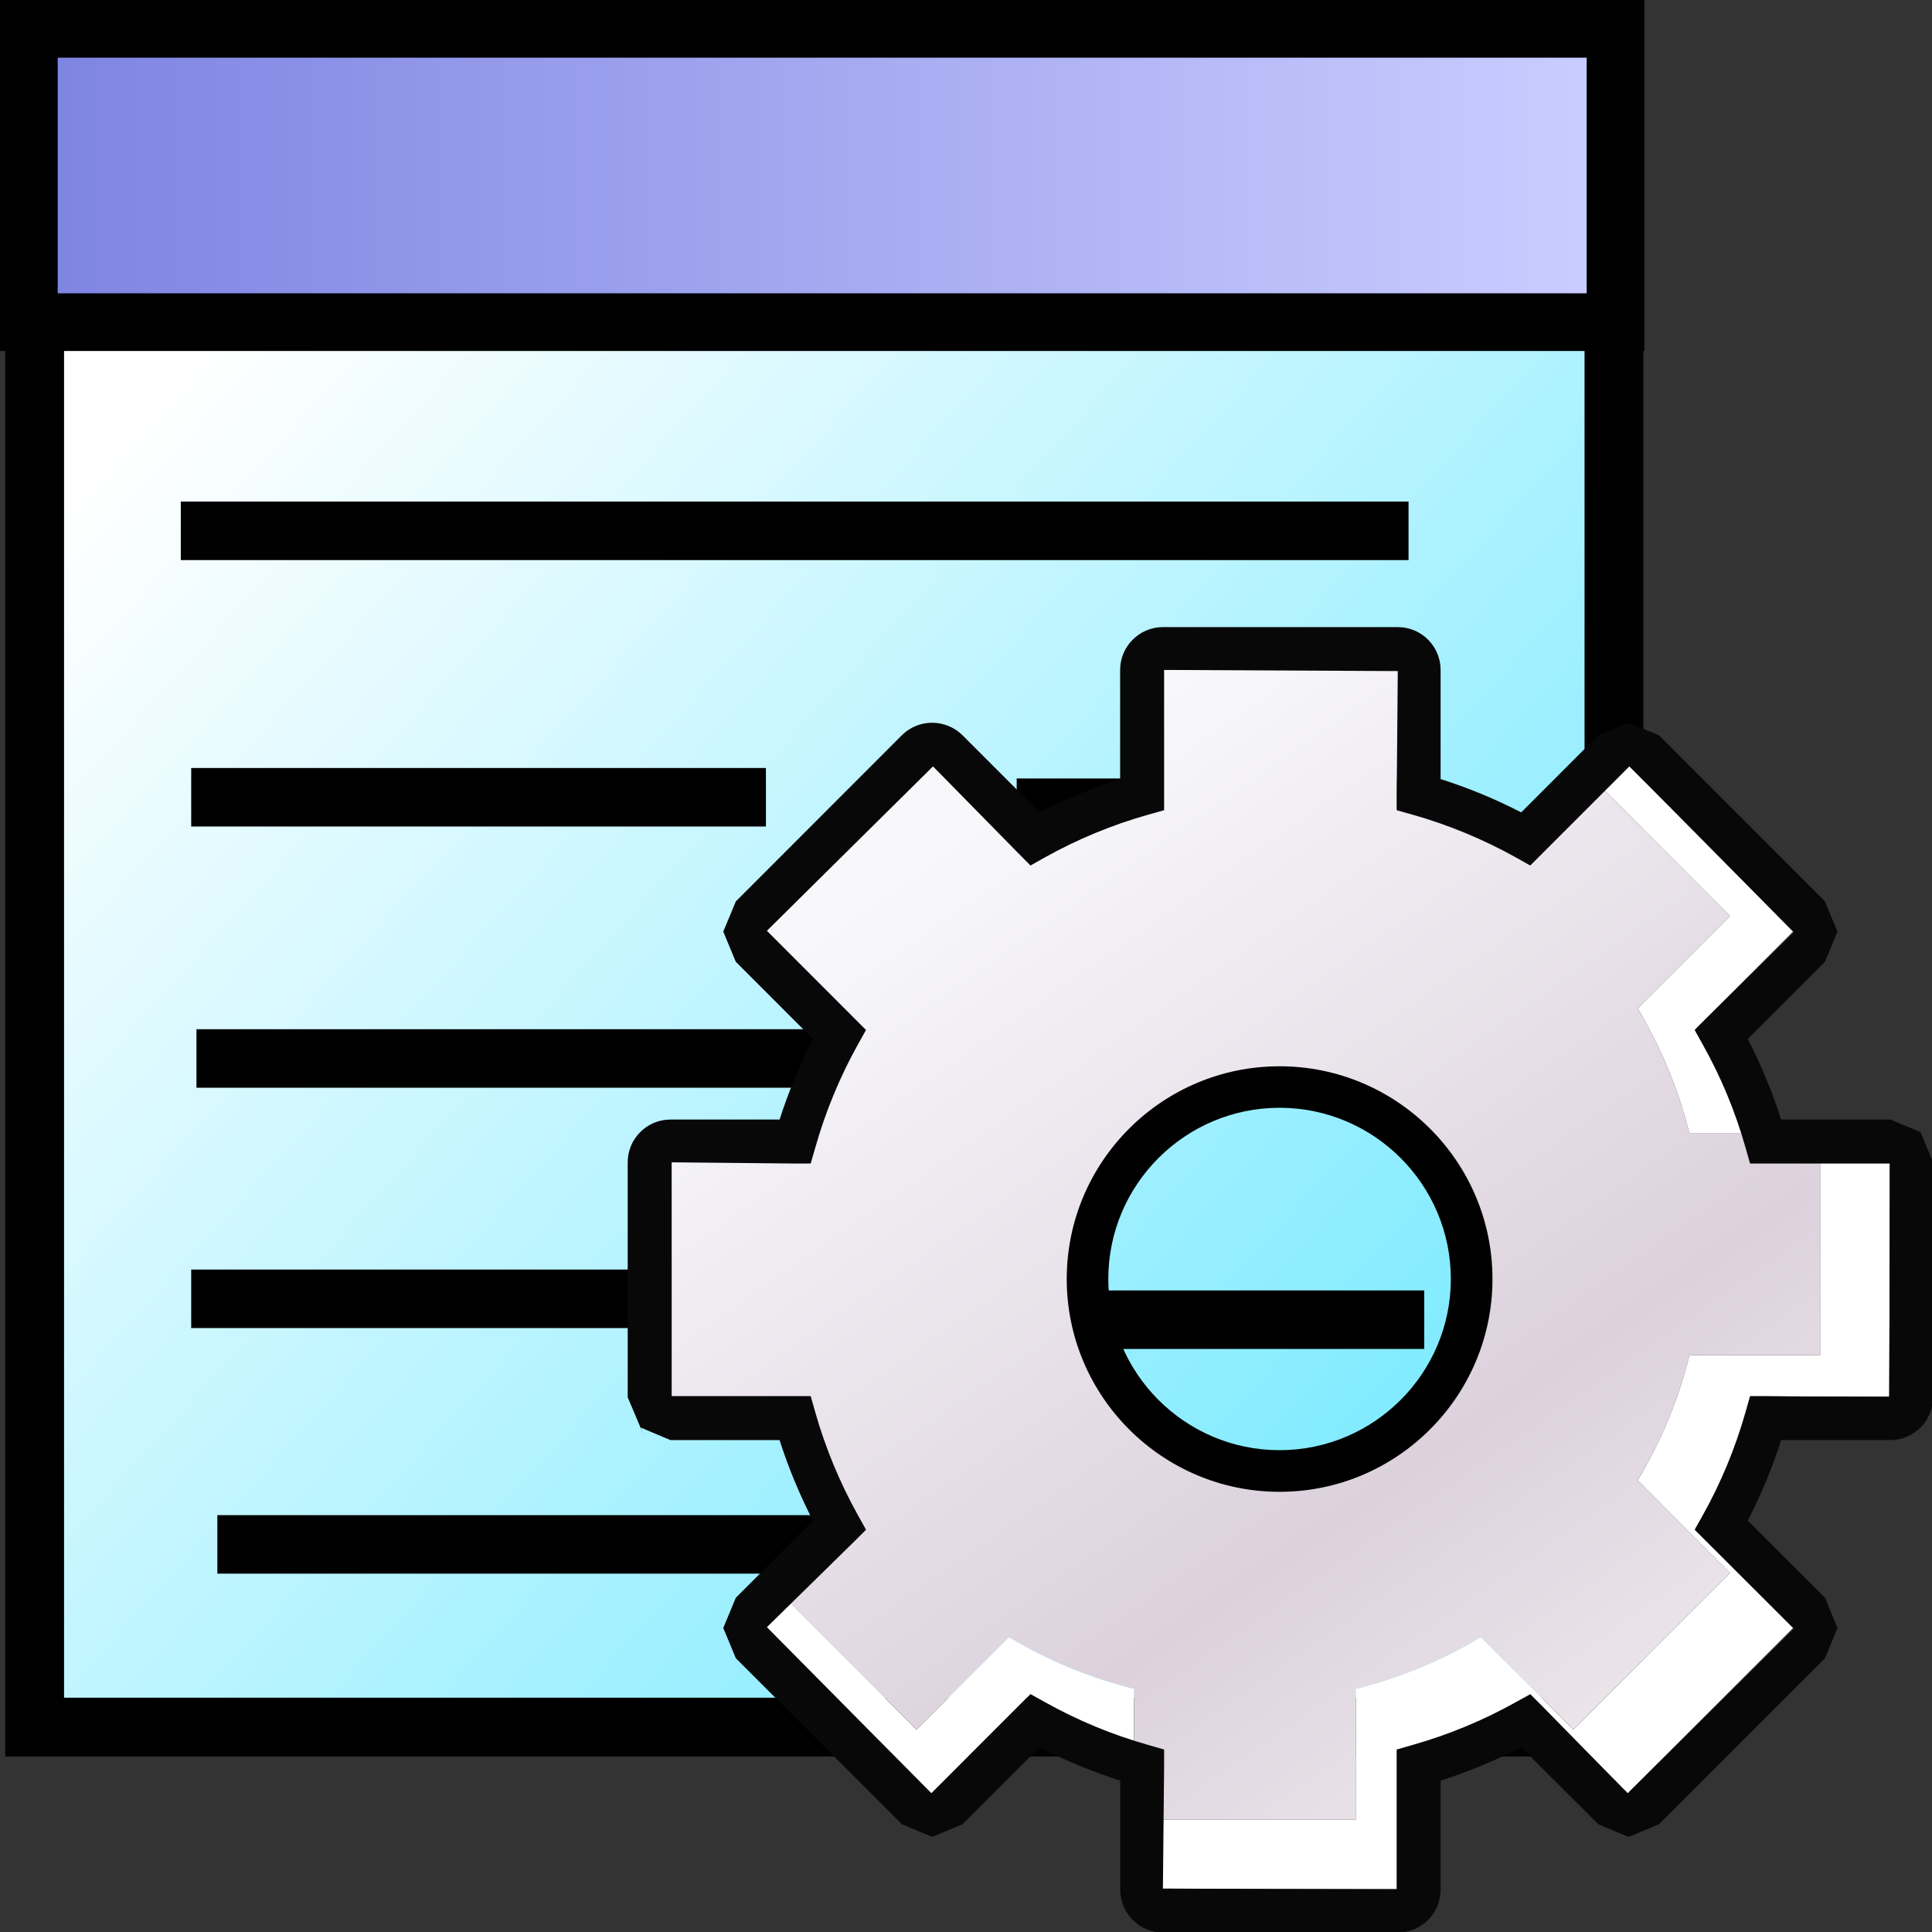 <?xml version="1.0" encoding="UTF-8" standalone="no"?>
<!-- Created with Inkscape (http://www.inkscape.org/) -->
<svg
   xmlns:dc="http://purl.org/dc/elements/1.1/"
   xmlns:cc="http://creativecommons.org/ns#"
   xmlns:rdf="http://www.w3.org/1999/02/22-rdf-syntax-ns#"
   xmlns:svg="http://www.w3.org/2000/svg"
   xmlns="http://www.w3.org/2000/svg"
   xmlns:xlink="http://www.w3.org/1999/xlink"
   xmlns:sodipodi="http://sodipodi.sourceforge.net/DTD/sodipodi-0.dtd"
   xmlns:inkscape="http://www.inkscape.org/namespaces/inkscape"
   width="32px"
   height="32px"
   id="svg7043"
   sodipodi:version="0.32"
   inkscape:version="0.46"
   sodipodi:docname="reportgenerator.svg"
   inkscape:output_extension="org.inkscape.output.svg.inkscape">
  <rect width="100%" height="100%" fill="#333333" stroke="none"/>
  <defs
     id="defs7045"><linearGradient
   id="linearGradient9424">
  <stop
     style="stop-color:#7c82e1;stop-opacity:1;"
     offset="0"
     id="stop9426" />
  <stop
     style="stop-color:#cccfff;stop-opacity:1;"
     offset="1"
     id="stop9428" />
</linearGradient>
<linearGradient
   id="SVGID_5_"
   gradientUnits="userSpaceOnUse"
   x1="201.112"
   y1="787.957"
   x2="209.034"
   y2="787.957"
   gradientTransform="matrix(17.713,25.415,25.415,-17.713,-23273.623,9148.897)">
			<stop
   offset="0"
   style="stop-color:#F8F8FB"
   id="stop9343" />

			<stop
   offset="0.577"
   style="stop-color:#DCD1DC"
   id="stop9345" />

			<stop
   offset="1"
   style="stop-color:#F7F6F6"
   id="stop9347" />

		</linearGradient>
<linearGradient
   id="linearGradient7566">
  <stop
     style="stop-color:#18daff;stop-opacity:1;"
     offset="0"
     id="stop7568" />
  <stop
     style="stop-color:#ffffff;stop-opacity:1;"
     offset="1"
     id="stop7570" />
</linearGradient>
<inkscape:perspective
   sodipodi:type="inkscape:persp3d"
   inkscape:vp_x="0 : 16 : 1"
   inkscape:vp_y="0 : 1000 : 0"
   inkscape:vp_z="32 : 16 : 1"
   inkscape:persp3d-origin="16 : 10.666667 : 1"
   id="perspective7051" />

	

		
		
		
		
			<linearGradient
   id="linearGradient9374"
   gradientUnits="userSpaceOnUse"
   x1="201.112"
   y1="787.957"
   x2="209.034"
   y2="787.957"
   gradientTransform="matrix(17.713,25.415,25.415,-17.713,-23273.623,9148.897)">
			<stop
   offset="0"
   style="stop-color:#F8F8FB"
   id="stop9376" />

			<stop
   offset="0.577"
   style="stop-color:#DCD1DC"
   id="stop9378" />

			<stop
   offset="1"
   style="stop-color:#F7F6F6"
   id="stop9380" />

		</linearGradient>

		
		
		
		
	<linearGradient
   inkscape:collect="always"
   xlink:href="#SVGID_5_"
   id="linearGradient9422"
   gradientUnits="userSpaceOnUse"
   gradientTransform="matrix(1.47,2.109,2.109,-1.47,-1914.763,746.376)"
   x1="201.112"
   y1="787.957"
   x2="209.034"
   y2="787.957" />
<linearGradient
   inkscape:collect="always"
   xlink:href="#linearGradient7566"
   id="linearGradient9443"
   gradientUnits="userSpaceOnUse"
   x1="41.383"
   y1="41.433"
   x2="3.924"
   y2="7.587" />
<linearGradient
   inkscape:collect="always"
   xlink:href="#linearGradient9424"
   id="linearGradient9445"
   gradientUnits="userSpaceOnUse"
   x1="0.929"
   y1="4.048"
   x2="29.036"
   y2="4.048" />
</defs>
  <sodipodi:namedview
     id="base"
     pagecolor="#ffffff"
     bordercolor="#666666"
     borderopacity="1.0"
     inkscape:pageopacity="0.0"
     inkscape:pageshadow="2"
     inkscape:zoom="8.637329"
     inkscape:cx="21.075565"
     inkscape:cy="16.789009"
     inkscape:current-layer="layer1"
     showgrid="true"
     inkscape:grid-bbox="true"
     inkscape:document-units="px"
     inkscape:window-width="1280"
     inkscape:window-height="944"
     inkscape:window-x="-8"
     inkscape:window-y="-8" />
  <g
     id="layer1"
     inkscape:label="Layer 1"
     inkscape:groupmode="layer">
    <g
       id="g9432"
       transform="matrix(0.969,0,0,0.969,-0.9,-1.015)">
      <rect
         y="1.574"
         x="1.521"
         height="28.995"
         width="26.995"
         id="rect7562"
         style="opacity:1;fill:url(#linearGradient9443);fill-opacity:1;fill-rule:nonzero;stroke:#000000;stroke-width:1.005;stroke-linecap:butt;stroke-linejoin:miter;stroke-miterlimit:4;stroke-dasharray:none;stroke-dashoffset:0;stroke-opacity:1" />
      <rect
         y="1.54"
         x="1.422"
         height="5.014"
         width="27.121"
         id="rect7564"
         style="opacity:1;fill:url(#linearGradient9445);fill-opacity:1;fill-rule:nonzero;stroke:#000000;stroke-width:0.986;stroke-linecap:butt;stroke-linejoin:miter;stroke-miterlimit:4;stroke-dasharray:none;stroke-dashoffset:0;stroke-opacity:1" />
      <path
         id="path7574"
         d="M 4.019,10.121 L 25.005,10.121"
         style="fill:none;fill-rule:evenodd;stroke:#000000;stroke-width:1px;stroke-linecap:butt;stroke-linejoin:miter;stroke-opacity:1" />
      <path
         id="path7576"
         d="M 4.197,14.675 L 14.021,14.675"
         style="fill:none;fill-rule:evenodd;stroke:#000000;stroke-width:1px;stroke-linecap:butt;stroke-linejoin:miter;stroke-opacity:1" />
      <path
         id="path7578"
         d="M 18.307,14.854 L 25.005,14.854"
         style="fill:none;fill-rule:evenodd;stroke:#000000;stroke-width:1px;stroke-linecap:butt;stroke-linejoin:miter;stroke-opacity:1" />
      <path
         id="path7580"
         d="M 4.287,19.14 L 23.933,19.14"
         style="fill:none;fill-rule:evenodd;stroke:#000000;stroke-width:1px;stroke-linecap:butt;stroke-linejoin:miter;stroke-opacity:1" />
      <path
         id="path7582"
         d="M 4.197,23.248 L 16.075,23.248"
         style="fill:none;fill-rule:evenodd;stroke:#000000;stroke-width:1px;stroke-linecap:butt;stroke-linejoin:miter;stroke-opacity:1" />
      <path
         id="path7584"
         d="M 19.468,23.605 L 25.273,23.605"
         style="fill:none;fill-rule:evenodd;stroke:#000000;stroke-width:1px;stroke-linecap:butt;stroke-linejoin:miter;stroke-opacity:1" />
      <path
         id="path7586"
         d="M 4.644,27.446 L 24.737,27.446"
         style="fill:none;fill-rule:evenodd;stroke:#000000;stroke-width:1px;stroke-linecap:butt;stroke-linejoin:miter;stroke-opacity:1" />
    </g>
    <g
       id="g9413"
       transform="matrix(1.107,0,0,1.107,-31.334,0.157)">
      <path
         style="fill:#ffffff"
         id="path9336"
         d="M 52.807,14.946 C 53.152,15.521 53.416,16.15 53.583,16.818 L 54.38,16.818 C 54.207,16.265 53.972,15.739 53.679,15.252 L 55.145,13.785 L 52.66,11.3 L 52.294,11.665 L 54.19,13.563 L 52.807,14.946 z" />
      <path
         style="fill:#ffffff"
         id="path9338"
         d="M 53.583,20.133 C 53.418,20.802 53.154,21.433 52.807,22.007 L 54.19,23.391 L 51.846,25.735 L 50.463,24.352 C 49.888,24.698 49.258,24.961 48.59,25.127 L 48.59,27.085 L 45.693,27.085 L 45.693,28.12 L 49.208,28.12 L 49.208,26.046 C 49.917,25.87 50.585,25.591 51.194,25.224 L 52.66,26.69 L 55.145,24.205 L 53.679,22.739 C 54.046,22.129 54.326,21.461 54.502,20.752 L 56.576,20.752 L 56.576,17.237 L 55.539,17.237 L 55.539,20.133 L 53.583,20.133 L 53.583,20.133 z" />
      <path
         style="fill:#ffffff"
         id="path9340"
         d="M 43.401,24.352 L 42.018,25.735 L 40.122,23.838 L 39.755,24.204 L 42.241,26.69 L 43.707,25.224 C 44.195,25.518 44.72,25.752 45.274,25.926 L 45.274,25.127 C 44.606,24.961 43.976,24.698 43.401,24.352 z" />
      <path
         style="fill:url(#linearGradient9422)"
         id="path9349"
         d="M 40.399,20.752 C 40.521,21.241 40.694,21.709 40.91,22.155 C 41.006,22.354 41.108,22.549 41.222,22.739 L 40.122,23.838 L 42.018,25.735 L 43.401,24.352 C 43.976,24.698 44.606,24.961 45.274,25.127 L 45.274,25.926 C 45.413,25.968 45.551,26.011 45.693,26.046 L 45.693,27.085 L 48.59,27.085 L 48.59,25.127 C 49.258,24.961 49.888,24.698 50.463,24.352 L 51.846,25.735 L 54.19,23.39 L 52.807,22.007 C 53.154,21.433 53.418,20.802 53.583,20.133 L 55.539,20.133 L 55.539,17.237 L 54.502,17.237 C 54.467,17.096 54.424,16.957 54.38,16.818 L 53.583,16.818 C 53.416,16.15 53.152,15.521 52.807,14.946 L 54.19,13.563 L 52.294,11.665 L 51.194,12.765 C 51.005,12.652 50.808,12.55 50.61,12.454 C 50.165,12.238 49.697,12.065 49.208,11.944 L 49.208,9.869 L 45.693,9.869 L 45.693,11.944 C 44.984,12.12 44.316,12.4 43.707,12.765 L 42.241,11.3 L 42.17,11.37 L 39.825,13.715 L 39.755,13.785 L 41.222,15.252 C 40.855,15.861 40.575,16.528 40.399,17.237 L 38.325,17.237 L 38.325,20.133 L 38.325,20.752 L 40.399,20.752 L 40.399,20.752 z M 47.45,21.868 C 46.299,21.868 45.308,21.188 44.85,20.21 C 44.677,19.84 44.577,19.43 44.577,18.995 C 44.577,17.407 45.864,16.122 47.45,16.122 C 47.885,16.122 48.296,16.222 48.664,16.394 C 49.644,16.852 50.323,17.843 50.323,18.995 C 50.323,20.583 49.037,21.868 47.45,21.868 z" />
      <path
         style="fill:none"
         id="path9351"
         d="M 49.208,28.432 C 49.38,28.432 49.519,28.292 49.519,28.12 C 49.519,28.12 49.519,26.627 49.519,26.271 C 50.083,26.111 50.623,25.887 51.133,25.602 C 51.385,25.855 52.44,26.91 52.44,26.91 C 52.561,27.033 52.759,27.033 52.88,26.91 L 55.366,24.424 C 55.424,24.366 55.457,24.288 55.457,24.205 C 55.457,24.122 55.424,24.043 55.366,23.985 C 55.366,23.985 54.31,22.929 54.058,22.677 C 54.343,22.168 54.567,21.628 54.726,21.064 C 55.084,21.064 56.576,21.064 56.576,21.064 C 56.748,21.064 56.887,20.924 56.887,20.752 L 56.887,17.237 C 56.887,17.154 56.855,17.076 56.796,17.017 C 56.738,16.959 56.658,16.926 56.576,16.926 C 56.576,16.926 55.082,16.926 54.726,16.926 C 54.567,16.364 54.343,15.824 54.057,15.313 C 54.31,15.06 55.366,14.005 55.366,14.005 C 55.424,13.947 55.457,13.867 55.457,13.785 C 55.457,13.703 55.424,13.622 55.366,13.565 L 52.88,11.078 C 52.822,11.02 52.743,10.988 52.66,10.988 C 52.578,10.988 52.499,11.02 52.44,11.078 C 52.44,11.078 51.385,12.135 51.133,12.387 C 50.621,12.102 50.082,11.878 49.519,11.72 C 49.519,11.363 49.519,9.87 49.519,9.87 C 49.519,9.698 49.38,9.558 49.208,9.558 L 45.693,9.558 C 45.521,9.558 45.382,9.698 45.382,9.87 C 45.382,9.87 45.382,11.363 45.382,11.72 C 44.819,11.878 44.28,12.102 43.769,12.387 C 43.516,12.135 42.461,11.079 42.461,11.079 C 42.339,10.958 42.142,10.958 42.021,11.079 L 39.535,13.565 C 39.475,13.626 39.444,13.704 39.444,13.785 C 39.444,13.865 39.475,13.944 39.535,14.005 C 39.535,14.005 40.59,15.06 40.843,15.313 C 40.558,15.824 40.335,16.364 40.175,16.926 C 39.818,16.926 38.325,16.926 38.325,16.926 C 38.153,16.926 38.014,17.066 38.014,17.237 L 38.014,20.752 C 38.014,20.835 38.046,20.915 38.105,20.971 C 38.163,21.03 38.243,21.064 38.324,21.064 C 38.324,21.064 39.818,21.064 40.175,21.064 C 40.335,21.627 40.558,22.166 40.843,22.677 C 40.59,22.929 39.535,23.985 39.535,23.985 C 39.475,24.045 39.444,24.125 39.444,24.204 C 39.444,24.285 39.475,24.364 39.535,24.425 L 42.021,26.91 C 42.079,26.969 42.158,27.001 42.241,27.001 C 42.323,27.001 42.403,26.969 42.461,26.91 C 42.461,26.91 43.516,25.856 43.769,25.603 C 44.279,25.887 44.818,26.111 45.382,26.271 C 45.382,26.628 45.382,28.12 45.382,28.12 C 45.382,28.292 45.521,28.432 45.693,28.432 L 49.208,28.432 L 49.208,28.432 z M 46.004,27.809 C 46.004,27.36 46.004,26.046 46.004,26.046 C 46.004,25.904 45.907,25.778 45.768,25.745 C 45.098,25.577 44.458,25.312 43.867,24.957 C 43.745,24.884 43.588,24.902 43.486,25.004 C 43.486,25.004 42.558,25.932 42.241,26.25 C 41.91,25.92 40.525,24.535 40.195,24.204 C 40.513,23.887 41.441,22.958 41.441,22.958 C 41.502,22.898 41.533,22.819 41.533,22.739 L 41.488,22.578 C 41.132,21.987 40.868,21.348 40.701,20.676 C 40.666,20.538 40.542,20.441 40.399,20.441 C 40.399,20.441 39.086,20.441 38.636,20.441 C 38.636,19.974 38.637,18.015 38.637,17.549 C 39.086,17.549 40.399,17.549 40.399,17.549 C 40.542,17.549 40.667,17.451 40.702,17.312 C 40.868,16.643 41.132,16.004 41.489,15.413 L 41.533,15.252 C 41.533,15.171 41.502,15.09 41.442,15.032 C 41.442,15.032 40.513,14.104 40.195,13.785 C 40.525,13.455 41.91,12.071 42.241,11.738 C 42.558,12.058 43.487,12.986 43.487,12.986 C 43.588,13.088 43.745,13.107 43.868,13.033 C 44.459,12.677 45.099,12.412 45.768,12.246 C 45.907,12.211 46.004,12.086 46.004,11.944 C 46.004,11.944 46.004,10.631 46.004,10.181 C 46.471,10.181 48.429,10.181 48.897,10.181 C 48.897,10.631 48.897,11.944 48.897,11.944 C 48.897,12.086 48.994,12.211 49.133,12.246 C 49.802,12.412 50.441,12.677 51.034,13.033 C 51.155,13.107 51.312,13.088 51.413,12.986 C 51.413,12.986 52.342,12.058 52.66,11.738 C 52.99,12.071 54.376,13.455 54.705,13.785 C 54.387,14.104 53.459,15.032 53.459,15.032 C 53.399,15.09 53.367,15.171 53.367,15.252 L 53.412,15.413 C 53.769,16.004 54.034,16.643 54.199,17.312 C 54.234,17.451 54.358,17.549 54.502,17.549 C 54.502,17.549 55.815,17.549 56.265,17.549 C 56.265,18.015 56.264,19.974 56.264,20.441 C 55.815,20.441 54.502,20.441 54.502,20.441 C 54.359,20.441 54.234,20.538 54.199,20.676 C 54.034,21.348 53.768,21.987 53.412,22.578 L 53.367,22.739 C 53.367,22.819 53.399,22.898 53.459,22.958 C 53.459,22.958 54.387,23.887 54.705,24.205 C 54.375,24.535 52.99,25.92 52.66,26.25 C 52.342,25.932 51.413,25.004 51.413,25.004 C 51.313,24.902 51.155,24.884 51.034,24.957 C 50.443,25.312 49.804,25.577 49.132,25.745 C 48.994,25.778 48.897,25.904 48.897,26.046 C 48.897,26.046 48.897,27.36 48.897,27.809 C 48.429,27.809 46.471,27.809 46.004,27.809 z" />
      <path
         style="fill:#000000;fill-opacity:1"
         id="path9353"
         d="M 50.636,18.995 C 50.636,17.239 49.207,15.812 47.45,15.812 C 45.694,15.812 44.266,17.239 44.266,18.995 C 44.266,20.75 45.694,22.179 47.45,22.179 C 49.207,22.179 50.636,20.75 50.636,18.995 z M 50.013,18.995 C 50.013,20.407 48.863,21.556 47.45,21.556 C 46.038,21.556 44.888,20.407 44.888,18.995 C 44.888,17.582 46.038,16.433 47.45,16.433 C 48.863,16.433 50.013,17.582 50.013,18.995 z" />
      <path
         style="fill:#090809;fill-opacity:1"
         id="path9355"
         d="M 49.22,28.773 C 49.573,28.773 49.86,28.485 49.86,28.132 C 49.86,28.132 49.86,26.839 49.86,26.5 C 50.275,26.367 50.678,26.201 51.066,26.001 C 51.305,26.241 52.22,27.154 52.22,27.154 L 52.673,27.343 L 53.127,27.153 L 55.611,24.669 L 55.798,24.217 L 55.612,23.765 C 55.611,23.764 54.797,22.951 54.456,22.61 C 54.655,22.224 54.822,21.821 54.956,21.405 C 55.294,21.405 56.588,21.405 56.588,21.405 C 56.941,21.405 57.228,21.117 57.228,20.764 L 57.228,17.249 L 57.041,16.797 L 56.589,16.609 C 56.589,16.609 55.294,16.609 54.955,16.609 C 54.822,16.193 54.655,15.79 54.456,15.404 C 54.695,15.165 55.611,14.249 55.611,14.249 L 55.798,13.797 L 55.609,13.343 L 53.125,10.858 L 52.672,10.672 L 52.221,10.857 C 52.22,10.858 51.406,11.673 51.066,12.013 C 50.677,11.813 50.275,11.646 49.86,11.515 C 49.86,11.176 49.86,9.882 49.86,9.882 C 49.86,9.528 49.573,9.241 49.22,9.241 L 45.705,9.241 C 45.353,9.241 45.065,9.528 45.065,9.882 C 45.065,9.882 45.065,11.176 45.065,11.515 C 44.651,11.646 44.248,11.813 43.86,12.013 C 43.621,11.774 42.706,10.859 42.706,10.859 C 42.455,10.61 42.05,10.61 41.8,10.858 L 39.315,13.345 L 39.127,13.797 L 39.314,14.248 C 39.314,14.249 40.129,15.064 40.469,15.404 C 40.269,15.791 40.103,16.194 39.97,16.609 C 39.632,16.609 38.337,16.609 38.337,16.609 C 37.984,16.609 37.697,16.896 37.697,17.249 L 37.697,20.764 L 37.888,21.216 L 38.337,21.405 C 38.337,21.405 39.631,21.405 39.969,21.405 C 40.102,21.819 40.269,22.222 40.468,22.61 C 40.23,22.85 39.315,23.764 39.315,23.764 L 39.127,24.216 L 39.315,24.669 L 41.8,27.154 L 42.253,27.342 L 42.706,27.154 C 42.706,27.154 43.62,26.24 43.86,26.001 C 44.249,26.201 44.651,26.368 45.066,26.5 C 45.066,26.839 45.066,28.132 45.066,28.132 C 45.066,28.485 45.353,28.773 45.705,28.773 L 49.22,28.773 z M 50.984,25.327 C 50.497,25.599 49.978,25.814 49.442,25.966 L 49.203,26.035 L 49.203,28.132 L 45.705,28.115 L 45.723,26.283 L 45.723,26.035 L 45.484,25.966 C 44.949,25.815 44.43,25.6 43.942,25.327 L 43.724,25.206 L 42.241,26.69 L 39.78,24.204 L 41.087,22.922 L 41.263,22.746 L 41.142,22.529 C 40.87,22.041 40.655,21.522 40.503,20.986 L 40.435,20.747 L 38.355,20.747 L 38.355,17.249 L 40.187,17.267 L 40.435,17.267 L 40.504,17.028 C 40.656,16.491 40.871,15.972 41.142,15.485 L 41.263,15.269 L 39.78,13.785 L 42.265,11.325 L 43.549,12.632 L 43.724,12.808 L 43.941,12.686 C 44.43,12.413 44.949,12.199 45.483,12.048 L 45.723,11.981 L 45.723,9.882 L 49.22,9.899 L 49.203,11.732 L 49.203,11.981 L 49.442,12.048 C 49.977,12.2 50.496,12.414 50.984,12.686 L 51.201,12.808 L 52.686,11.323 L 55.145,13.809 L 53.837,15.093 L 53.661,15.269 L 53.782,15.486 C 54.054,15.97 54.269,16.489 54.422,17.028 L 54.49,17.267 L 56.588,17.267 L 56.57,20.764 L 54.738,20.747 L 54.49,20.747 L 54.422,20.987 C 54.269,21.526 54.054,22.045 53.783,22.529 L 53.661,22.746 L 55.146,24.229 L 52.66,26.69 L 51.377,25.382 L 51.202,25.207 L 50.984,25.327 z M 38.337,20.747 L 38.346,20.747 L 38.337,20.747 z M 37.889,21.22 L 37.888,21.217 L 37.884,21.215 L 37.942,21.344 L 37.889,21.22 z" />
    </g>
  </g>
</svg>

